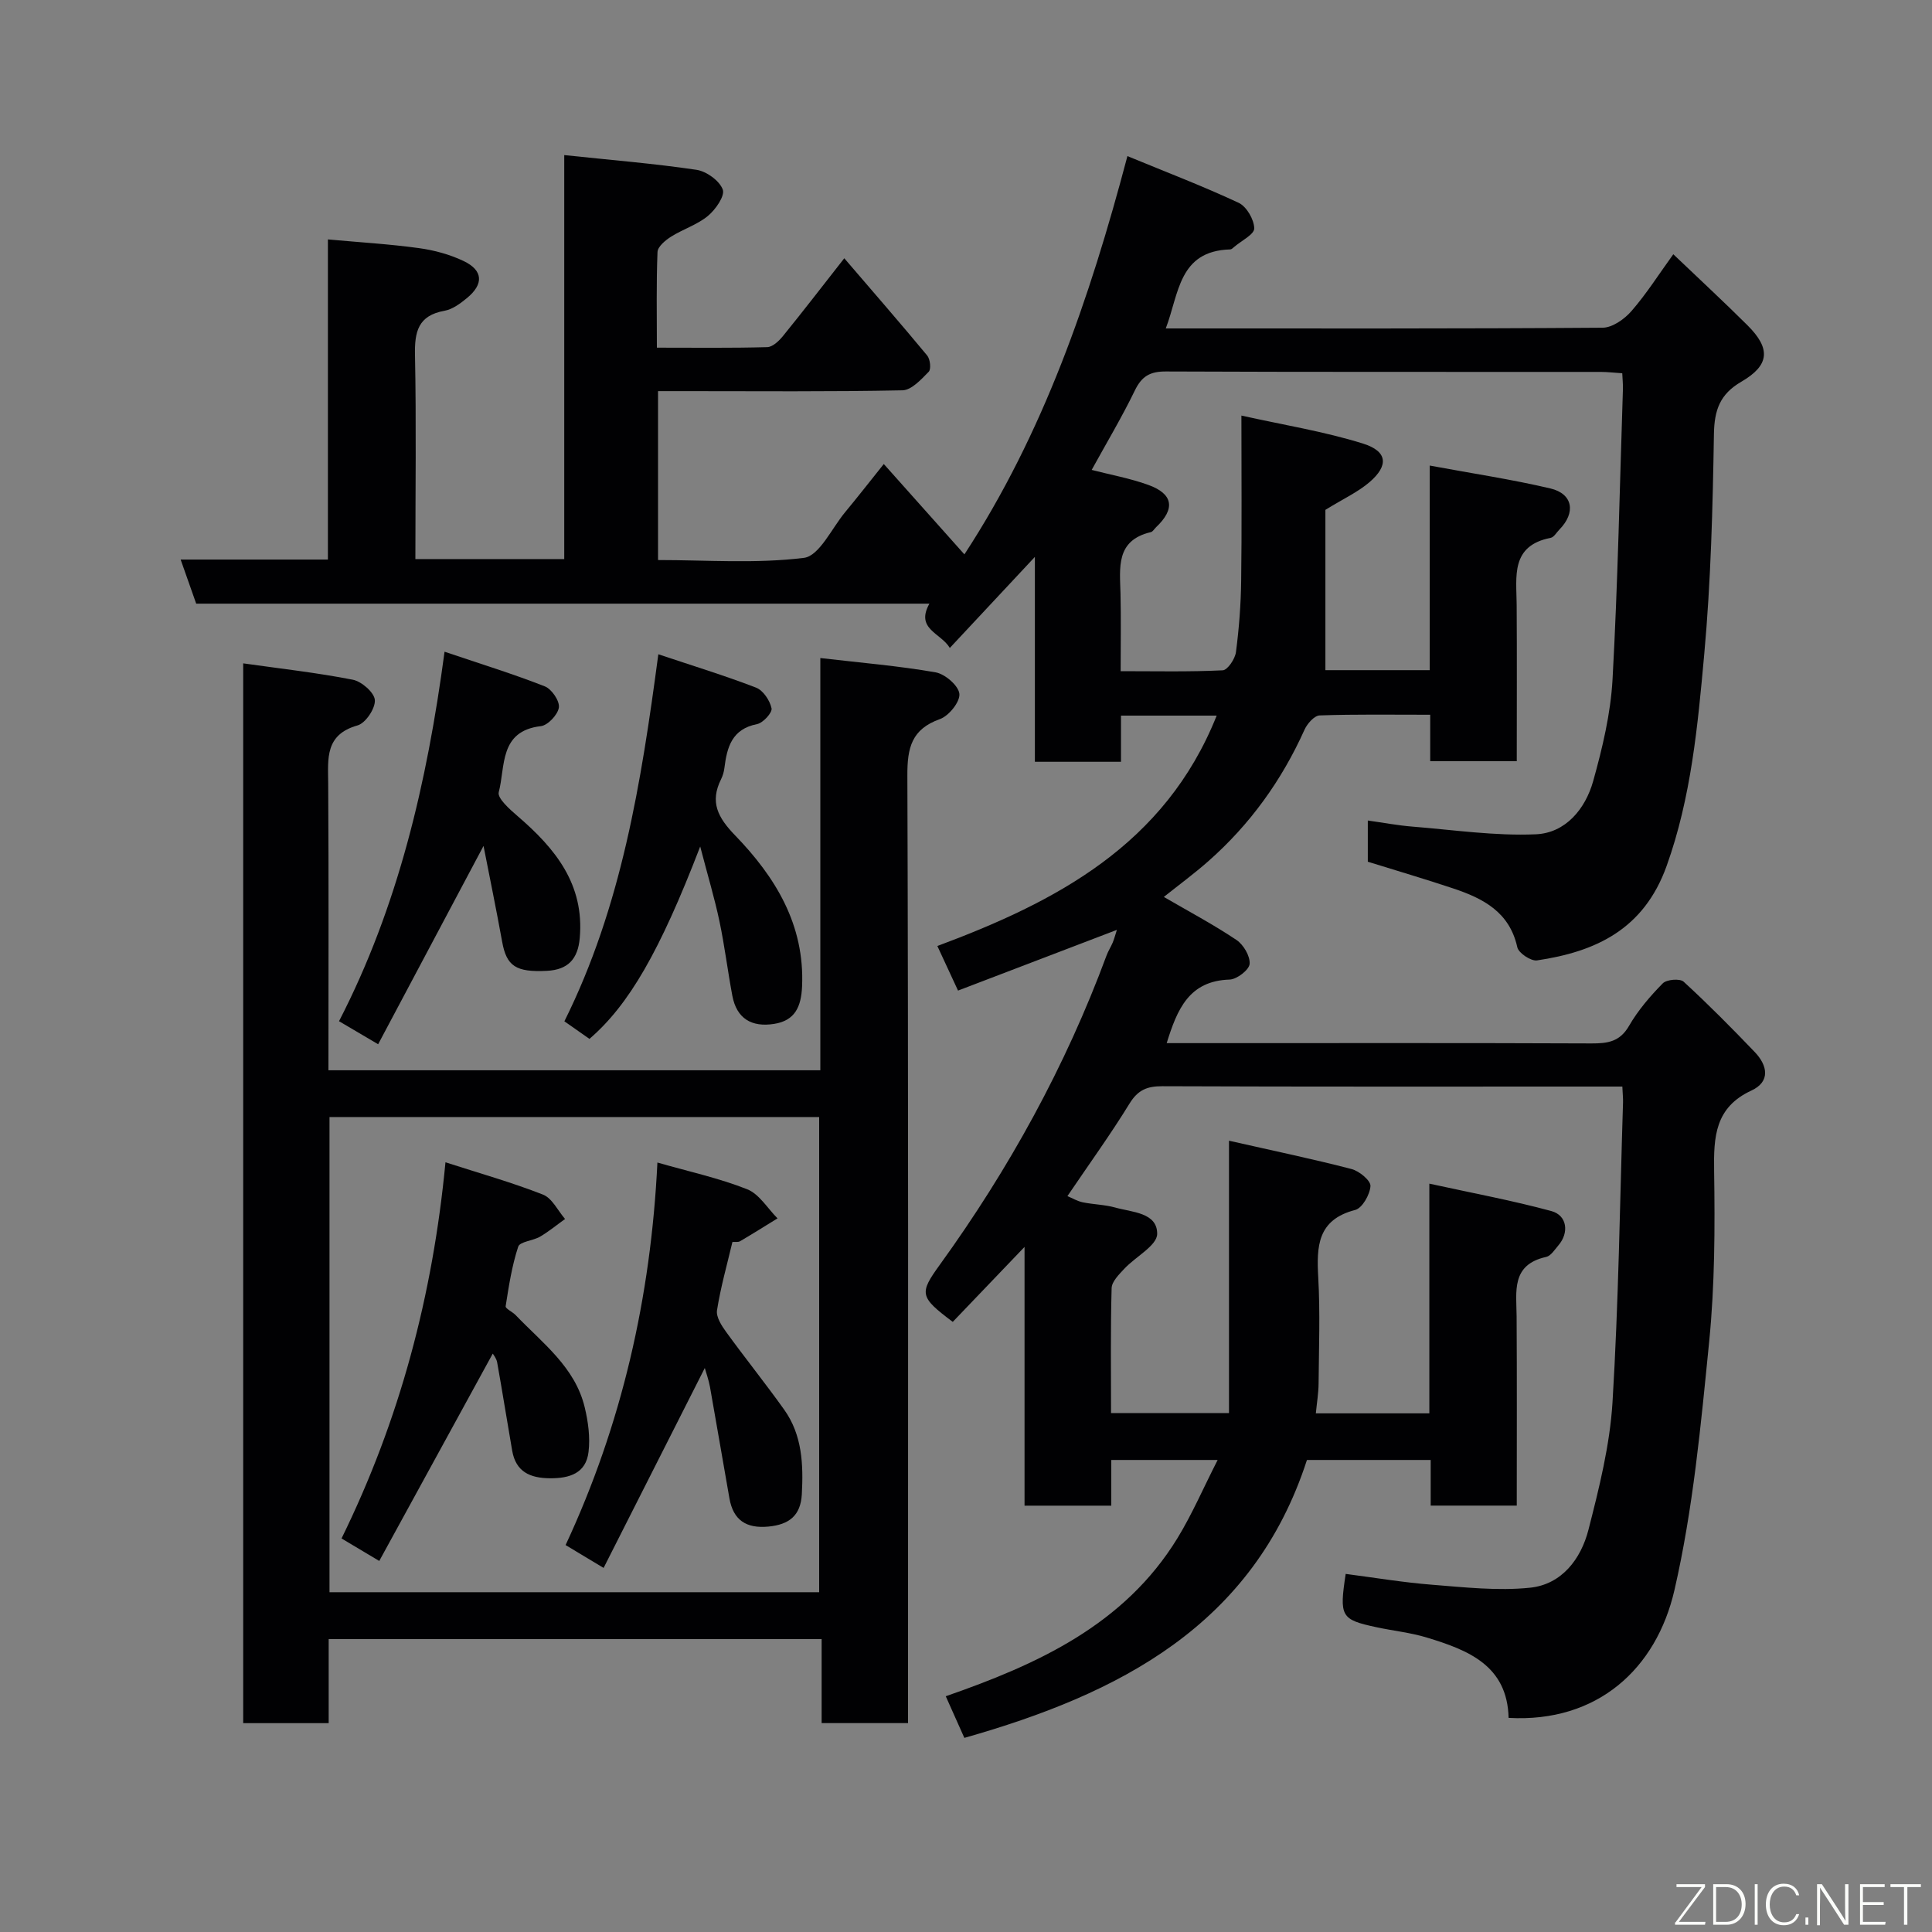 <svg enable-background="new 0 0 400 400" viewBox="0 0 400 400" xmlns="http://www.w3.org/2000/svg"><rect x="0" y="0" width="400" height="400" fill="#808080" stroke="none"/><path d="m116.82 32.11c9.81 1.04 18.64 1.75 27.39 3.05 2.06.31 4.75 2.25 5.43 4.08.49 1.31-1.49 4.16-3.08 5.47-2.21 1.83-5.17 2.74-7.64 4.3-1.17.74-2.74 2.05-2.79 3.16-.26 6.44-.13 12.9-.13 19.81 7.94 0 15.4.1 22.85-.11 1.12-.03 2.43-1.28 3.25-2.29 4.13-5.08 8.12-10.27 12.7-16.11 5.88 6.86 11.6 13.42 17.16 20.13.63.76.85 2.83.32 3.37-1.56 1.59-3.56 3.8-5.43 3.84-14.99.31-30 .17-45 .17-1.79 0-3.59 0-5.61 0v34.97c10.07 0 20.26.78 30.2-.45 3.19-.4 5.75-6.1 8.52-9.44 2.51-3.02 4.92-6.12 8.02-9.99 5.77 6.46 11.19 12.55 16.69 18.71 16.3-24.96 25.89-52.73 33.75-82.46 7.98 3.29 15.63 6.21 23.03 9.67 1.64.77 3.19 3.45 3.23 5.29.02 1.25-2.66 2.56-4.14 3.83-.25.21-.55.52-.83.53-10.71.29-10.6 9.19-13.35 16.36 30.45 0 60.44.07 90.44-.15 2.03-.01 4.53-1.78 5.98-3.45 3.09-3.55 5.63-7.57 8.66-11.76 5.34 5.1 10.45 9.82 15.37 14.72 4.84 4.82 4.59 8.26-1.3 11.68-4.43 2.57-5.58 5.87-5.66 10.86-.25 15.21-.63 30.46-2.01 45.6-1.34 14.76-2.7 29.61-7.78 43.78-4.73 13.18-14.7 17.76-26.83 19.56-1.26.19-3.83-1.52-4.09-2.73-1.61-7.29-7.07-10.1-13.24-12.16-5.83-1.95-11.73-3.68-17.71-5.54 0-2.61 0-5.24 0-8.53 3.24.45 6.22 1.02 9.23 1.26 8.52.68 17.09 1.96 25.58 1.59 6.13-.27 10.24-5.25 11.85-11.01 1.92-6.87 3.62-13.99 4.01-21.08 1.1-20.01 1.49-40.06 2.15-60.1.03-.97-.08-1.95-.14-3.26-1.6-.1-3.04-.28-4.47-.28-30-.02-60 .04-90-.09-3.29-.02-5.01.98-6.44 3.93-2.69 5.55-5.87 10.87-8.94 16.45 4.01 1.03 7.98 1.75 11.71 3.1 5.2 1.87 5.64 4.96 1.62 8.77-.36.34-.67.92-1.08 1.01-7.32 1.72-6.41 7.38-6.28 12.77.12 5.14.03 10.28.03 16.02 7.26 0 14.21.16 21.13-.18 1.01-.05 2.56-2.36 2.74-3.77.64-4.89 1.02-9.84 1.08-14.77.15-10.96.05-21.92.05-34.2 8.9 1.98 17.24 3.31 25.21 5.81 5.07 1.6 5.3 4.54 1.32 7.97-2.4 2.06-5.4 3.43-9.14 5.74v33.19h21.6c0-13.96 0-27.7 0-42.36 8.77 1.63 16.96 2.85 24.99 4.74 4.68 1.11 5.29 5.02 1.85 8.52-.59.59-1.11 1.57-1.79 1.7-8.36 1.64-7.09 8.02-7.05 13.91.07 10.65.02 21.31.02 32.34-5.93 0-11.65 0-17.92 0 0-3.01 0-6.08 0-9.62-7.99 0-15.45-.12-22.89.14-1.1.04-2.57 1.7-3.13 2.95-4.73 10.52-11.31 19.66-19.96 27.27-2.92 2.57-6.07 4.89-9.17 7.36 5.17 3.01 10.27 5.71 15.04 8.91 1.46.98 2.86 3.37 2.72 4.97-.11 1.23-2.64 3.18-4.14 3.23-8.43.26-10.86 6.18-13.03 13.16h10.46c25.83 0 51.67-.05 77.5.06 3.34.01 5.86-.34 7.76-3.63 1.86-3.22 4.37-6.15 6.99-8.81.8-.81 3.56-1.04 4.32-.34 5.08 4.66 9.94 9.57 14.71 14.55 2.66 2.77 3.32 6.14-.69 7.99-7.53 3.49-7.82 9.56-7.71 16.65.18 11.76.14 23.6-1.02 35.29-1.72 17.24-3.32 34.64-7.19 51.47-3.75 16.29-15.93 27.5-34.34 26.47-.26-10.87-8.4-14.04-16.92-16.63-3.41-1.04-7.03-1.4-10.53-2.16-7.27-1.57-7.62-2.19-6.28-11.02 5.94.77 11.88 1.77 17.86 2.24 6.75.53 13.62 1.31 20.3.62 6.57-.68 10.55-5.94 12.1-11.99 2.22-8.66 4.43-17.5 4.98-26.37 1.26-20.67 1.53-41.39 2.18-62.1.03-.83-.07-1.66-.14-3.3-1.58 0-3.16 0-4.74 0-30.17 0-60.33.05-90.5-.07-3.14-.01-5.05.76-6.78 3.57-3.92 6.38-8.32 12.46-12.87 19.18.98.41 2.02 1.04 3.15 1.28 2.23.46 4.57.48 6.75 1.09 3.49.98 8.73 1.03 8.68 5.47-.03 2.41-4.48 4.71-6.79 7.19-1.1 1.18-2.6 2.65-2.64 4.03-.24 8.49-.12 16.98-.12 25.86h24.42c0-18.41 0-36.9 0-56.39 9.29 2.11 17.39 3.79 25.38 5.87 1.59.41 3.98 2.39 3.91 3.52-.11 1.77-1.7 4.57-3.17 4.95-7.83 2.03-8 7.53-7.64 13.99.41 7.31.13 14.66.07 21.99-.02 1.94-.35 3.87-.57 6.13h23.5c0-15.41 0-30.81 0-47.56 8.95 1.96 17.2 3.49 25.27 5.68 3.28.89 3.7 4.5 1.44 7.11-.76.88-1.54 2.16-2.51 2.38-7.31 1.61-6.17 7.17-6.13 12.38.08 12.95.03 25.91.03 39.11-6.07 0-11.67 0-17.82 0 0-3.04 0-6.11 0-9.45-8.8 0-17.07 0-25.62 0-11.12 34.33-38.97 48.47-70.93 57.54-1.19-2.66-2.38-5.32-3.85-8.62 18.97-6.59 36.96-14.76 47.97-32.73 3.01-4.92 5.31-10.28 8.32-16.19-8.02 0-14.75 0-22.02 0v9.46c-6.14 0-11.74 0-17.96 0 0-17.7 0-35.38 0-53.57-5.36 5.6-10.18 10.63-14.86 15.52-6.9-5.18-6.97-5.89-2.67-11.84 14.32-19.82 26.01-41.06 34.51-64.02.34-.92.89-1.76 1.27-2.66.3-.72.5-1.49.87-2.64-11.14 4.26-21.89 8.36-32.89 12.57-1.46-3.14-2.74-5.91-4.28-9.23 24.53-9.14 47.14-20.91 57.83-47.7-6.8 0-13.04 0-19.81 0v9.56c-6.14 0-11.74 0-17.83 0 0-13.91 0-27.8 0-42.42-6.16 6.59-11.73 12.56-17.61 18.85-1.85-3.13-7.17-3.88-4.23-9.17-50.69 0-101.15 0-151.8 0-1.06-2.99-2.06-5.85-3.22-9.13h30.49c0-21.96 0-43.56 0-66.28 6.59.6 12.75.96 18.84 1.8 3.16.43 6.4 1.31 9.27 2.68 4.04 1.93 4.18 4.78.68 7.66-1.36 1.12-2.98 2.33-4.64 2.63-5.49.98-6.23 4.34-6.12 9.25.28 14 .08 27.96.08 42.16h30.82c0-27.38 0-54.77 0-83.64z" fill="#010103"/><path d="m188 356.75c-6.32 0-11.92 0-17.89 0 0-5.84 0-11.44 0-17.4-34.08 0-67.8 0-102.06 0v17.41c-6.15 0-11.75 0-17.7 0 0-72.74 0-145.45 0-219.42 7.69 1.09 15.26 1.93 22.7 3.39 1.83.36 4.47 2.67 4.56 4.22.11 1.74-1.92 4.77-3.59 5.24-6.76 1.91-6.11 6.85-6.07 12.01.12 19.66.05 39.32.05 59.39h101.84c0-27.9 0-55.95 0-85.35 8.41.98 16.2 1.62 23.86 2.96 1.96.34 4.76 2.76 4.93 4.45.17 1.65-2.18 4.57-4.03 5.23-5.87 2.09-6.76 5.93-6.74 11.65.22 63.32.14 126.64.14 189.95zm-119.78-27.1h101.38c0-33.06 0-65.77 0-98.38-33.99 0-67.57 0-101.38 0z" fill="#010103"/><path d="m144.97 175.26c-8.38 21.78-14.78 32.81-22.93 39.83-1.64-1.15-3.34-2.34-5.19-3.64 11.8-23.71 15.89-49.24 19.45-75.99 6.99 2.34 13.71 4.39 20.24 6.91 1.47.57 2.86 2.66 3.2 4.28.19.89-1.75 3.02-3 3.27-5.21 1.02-6.22 4.77-6.76 9.08-.1.79-.33 1.61-.69 2.33-2.36 4.73-.67 7.93 2.89 11.61 8.34 8.62 14.45 18.51 13.88 31.31-.19 4.15-1.43 7.06-5.81 7.74-4.62.72-7.73-1.08-8.63-5.84-.96-5.12-1.59-10.3-2.66-15.39-1-4.75-2.4-9.38-3.99-15.5z" fill="#010103"/><path d="m100.11 175.14c-7.22 13.59-14.45 27.19-21.82 41.06-3.07-1.81-5.39-3.18-8.1-4.77 12.2-23.65 18.22-49.27 21.85-76.5 7.73 2.61 14.35 4.65 20.77 7.18 1.41.56 3.08 3.01 2.9 4.36-.2 1.48-2.28 3.7-3.73 3.87-8.67 1-7.32 8.37-8.72 13.68-.33 1.24 2.3 3.57 3.93 4.97 7.76 6.67 13.83 14.08 12.84 25.23-.38 4.34-2.44 6.56-6.79 6.78-6.42.33-8.36-.97-9.27-6-1.23-6.78-2.62-13.53-3.86-19.86z" fill="#010103"/><path d="m136.11 240.69c6.52 1.87 12.74 3.22 18.58 5.53 2.5.99 4.22 3.96 6.29 6.03-2.58 1.59-5.15 3.2-7.77 4.74-.39.23-.98.1-1.57.15-1.11 4.7-2.44 9.37-3.19 14.13-.22 1.38.94 3.2 1.9 4.51 3.93 5.42 8.13 10.64 12.01 16.08 3.74 5.25 3.98 11.34 3.65 17.51-.24 4.41-2.63 6.28-6.9 6.69-4.6.44-7.29-1.31-8.09-5.84-1.36-7.69-2.66-15.4-4.03-23.09-.26-1.43-.77-2.81-1.07-3.9-6.86 13.55-13.81 27.29-20.95 41.39-2.98-1.79-5.18-3.11-7.87-4.73 11.63-24.95 17.65-51.28 19.01-79.2z" fill="#010103"/><path d="m78.52 323.18c-3.09-1.84-5.26-3.14-7.81-4.66 12.05-24.54 18.9-50.36 21.52-77.88 7 2.26 13.72 4.15 20.19 6.69 1.89.74 3.07 3.31 4.57 5.05-1.72 1.23-3.36 2.59-5.18 3.66-1.46.85-4.17 1.01-4.52 2.07-1.31 3.97-1.95 8.18-2.6 12.33-.08.49 1.42 1.16 2.08 1.85 5.54 5.79 12.29 10.74 14.29 19.09.72 2.98 1.15 6.21.79 9.22-.52 4.41-3.9 5.49-7.98 5.46-4.14-.03-7.07-1.34-7.83-5.72-1.06-6.09-2.02-12.2-3.11-18.28-.16-.87-.83-1.65-.91-1.81-7.74 14.11-15.59 28.47-23.5 42.93z" fill="#010103"/><g fill="#fbfcfa"><path d="m346.9 398 5.4-7.3h-5.2v-.6h5.9v.6l-5.4 7.2h5.5l-.1.6h-6.2v-.5z"/><path d="m354.7 390.1h2.8c2.3 0 3.9 1.6 3.9 4.1s-1.6 4.3-3.9 4.3h-2.8zm.6 7.8h2c2.2 0 3.3-1.6 3.3-3.6 0-1.8-1-3.6-3.3-3.6h-2z"/><path d="m363.9 390.1v8.4h-.6v-8.4h1.6z"/><path d="m372.5 396.3c-.4 1.3-1.4 2.3-3.2 2.3-2.4 0-3.7-1.9-3.7-4.3 0-2.3 1.2-4.3 3.7-4.3 1.8 0 2.9 1 3.2 2.4h-.6c-.4-1.1-1.1-1.8-2.5-1.8-2.1 0-3 1.9-3 3.7s.9 3.7 3 3.7c1.4 0 2.1-.7 2.5-1.7z"/><path d="m373.8 398.5v-1.5h.6v1.5z"/><path d="m376.2 398.5v-8.4h1c1.3 2 4.4 6.7 4.9 7.6-.1-1.2-.1-2.4-.1-3.8v-3.8h.7v8.4h-.9c-1.2-1.9-4.4-6.8-5-7.7.1 1.1 0 2.3 0 3.9v3.9h-.6z"/><path d="m390 394.4h-4.3v3.5h4.7l-.1.6h-5.2v-8.4h5.1v.6h-4.5v3.1h4.3z"/><path d="m394.2 390.7h-2.8v-.6h6.3v.6h-2.8v7.8h-.7z"/></g></svg>